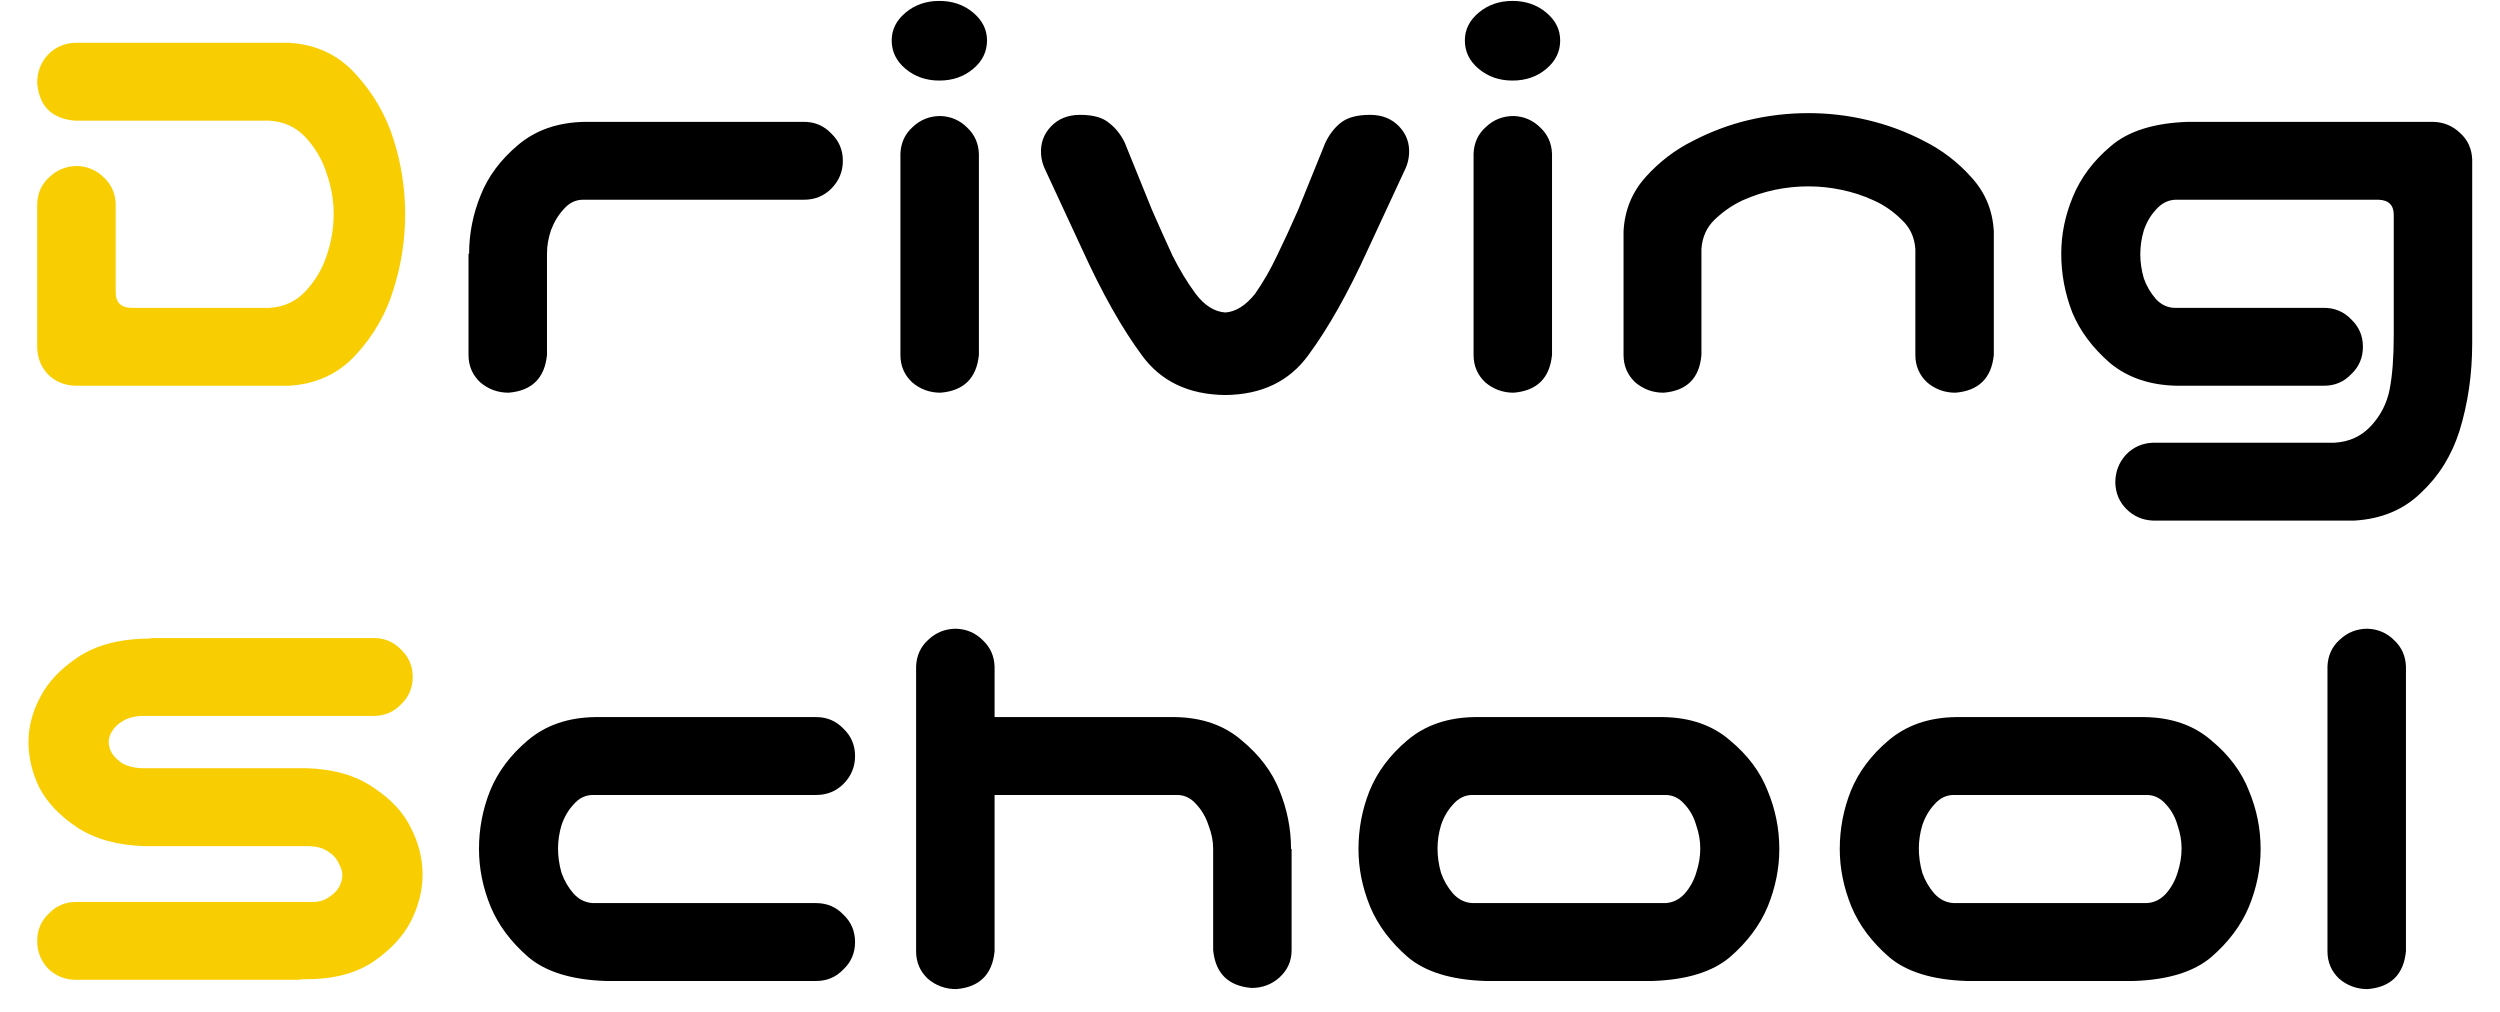 <svg width="84" height="34" viewBox="0 0 84 34" fill="none" xmlns="http://www.w3.org/2000/svg">
<path d="M9.707 1.438C10.618 1.49 11.367 1.841 11.953 2.492C12.539 3.13 12.962 3.859 13.223 4.68C13.483 5.5 13.613 6.34 13.613 7.199C13.613 8.059 13.483 8.898 13.223 9.719C12.975 10.539 12.552 11.275 11.953 11.926C11.367 12.564 10.618 12.909 9.707 12.961H2.52C2.168 12.948 1.868 12.824 1.621 12.59C1.387 12.342 1.263 12.043 1.25 11.691V6.848C1.263 6.483 1.4 6.184 1.66 5.949C1.921 5.702 2.233 5.578 2.598 5.578C2.949 5.591 3.249 5.721 3.496 5.969C3.743 6.203 3.874 6.496 3.887 6.848V9.816C3.887 10.168 4.069 10.344 4.434 10.344H9.043C9.538 10.318 9.948 10.129 10.273 9.777C10.599 9.426 10.833 9.029 10.977 8.586C11.133 8.13 11.211 7.668 11.211 7.199C11.211 6.73 11.133 6.275 10.977 5.832C10.833 5.376 10.599 4.973 10.273 4.621C9.948 4.27 9.538 4.081 9.043 4.055H2.52C1.738 3.99 1.315 3.566 1.25 2.785C1.25 2.421 1.367 2.108 1.602 1.848C1.849 1.587 2.155 1.451 2.52 1.438H9.707ZM13.867 22.746C13.867 23.111 13.737 23.417 13.477 23.664C13.229 23.924 12.923 24.055 12.559 24.055H4.746C4.499 24.068 4.29 24.126 4.121 24.23C3.965 24.322 3.848 24.432 3.77 24.562C3.691 24.68 3.652 24.803 3.652 24.934C3.652 25.064 3.691 25.194 3.77 25.324C3.848 25.441 3.965 25.552 4.121 25.656C4.29 25.747 4.499 25.799 4.746 25.812H10.293C11.204 25.838 11.953 26.053 12.539 26.457C13.138 26.848 13.561 27.303 13.809 27.824C14.069 28.332 14.199 28.853 14.199 29.387C14.199 29.908 14.069 30.428 13.809 30.949C13.548 31.457 13.125 31.913 12.539 32.316C11.953 32.707 11.204 32.902 10.293 32.902H10.176C10.098 32.915 10.02 32.922 9.941 32.922H2.559C2.194 32.922 1.882 32.798 1.621 32.551C1.374 32.29 1.25 31.978 1.25 31.613C1.25 31.249 1.38 30.943 1.641 30.695C1.888 30.435 2.194 30.305 2.559 30.305H10.41C10.658 30.318 10.859 30.272 11.016 30.168C11.185 30.064 11.309 29.947 11.387 29.816C11.465 29.673 11.504 29.53 11.504 29.387C11.504 29.296 11.465 29.172 11.387 29.016C11.309 28.846 11.185 28.71 11.016 28.605C10.859 28.501 10.658 28.443 10.41 28.43H4.863C3.952 28.404 3.197 28.195 2.598 27.805C2.012 27.414 1.589 26.971 1.328 26.477C1.081 25.969 0.957 25.454 0.957 24.934C0.957 24.426 1.087 23.924 1.348 23.43C1.608 22.922 2.031 22.473 2.617 22.082C3.203 21.691 3.952 21.483 4.863 21.457H4.98C5.059 21.444 5.137 21.438 5.215 21.438H12.559C12.923 21.438 13.229 21.568 13.477 21.828C13.737 22.076 13.867 22.381 13.867 22.746Z" fill="#F8CE03"/>
<path d="M16.152 6.555C16.4 5.93 16.816 5.37 17.402 4.875C18.001 4.367 18.756 4.107 19.668 4.094H27.012C27.376 4.094 27.682 4.224 27.93 4.484C28.19 4.732 28.32 5.038 28.32 5.402C28.32 5.767 28.19 6.079 27.93 6.34C27.682 6.587 27.376 6.711 27.012 6.711H19.59C19.342 6.711 19.128 6.815 18.945 7.023C18.763 7.219 18.62 7.453 18.516 7.727C18.424 8 18.379 8.26 18.379 8.508V11.926C18.301 12.707 17.871 13.13 17.09 13.195C16.725 13.195 16.406 13.078 16.133 12.844C15.872 12.596 15.742 12.29 15.742 11.926V8.527H15.762C15.762 7.85 15.892 7.193 16.152 6.555ZM31.602 3.898C31.953 3.911 32.253 4.042 32.5 4.289C32.747 4.523 32.878 4.816 32.891 5.168V11.926C32.812 12.707 32.383 13.13 31.602 13.195C31.237 13.195 30.918 13.078 30.645 12.844C30.384 12.596 30.254 12.29 30.254 11.926V5.168C30.267 4.803 30.404 4.504 30.664 4.27C30.924 4.022 31.237 3.898 31.602 3.898ZM29.961 1.359C29.961 0.995 30.117 0.682 30.43 0.422C30.742 0.161 31.12 0.031 31.562 0.031C32.005 0.031 32.383 0.161 32.695 0.422C33.008 0.682 33.164 0.995 33.164 1.359C33.164 1.737 33.008 2.056 32.695 2.316C32.383 2.577 32.005 2.707 31.562 2.707C31.12 2.707 30.742 2.577 30.43 2.316C30.117 2.056 29.961 1.737 29.961 1.359ZM38.359 11.926C37.695 11.027 37.031 9.849 36.367 8.391L35.098 5.656C35.033 5.513 34.993 5.357 34.98 5.188C34.954 4.823 35.065 4.51 35.312 4.25C35.56 3.99 35.885 3.859 36.289 3.859C36.732 3.859 37.057 3.951 37.266 4.133C37.487 4.302 37.663 4.523 37.793 4.797L38.711 7.062C38.945 7.596 39.173 8.104 39.395 8.586C39.629 9.055 39.889 9.484 40.176 9.875C40.475 10.266 40.807 10.474 41.172 10.5C41.523 10.474 41.855 10.266 42.168 9.875C42.441 9.484 42.689 9.055 42.91 8.586C43.145 8.104 43.379 7.596 43.613 7.062L44.531 4.797C44.661 4.523 44.831 4.302 45.039 4.133C45.26 3.951 45.592 3.859 46.035 3.859C46.439 3.859 46.764 3.99 47.012 4.25C47.259 4.51 47.37 4.823 47.344 5.188C47.331 5.357 47.292 5.513 47.227 5.656L45.957 8.391C45.293 9.849 44.629 11.027 43.965 11.926C43.327 12.811 42.396 13.26 41.172 13.273C39.935 13.26 38.997 12.811 38.359 11.926ZM50.859 3.898C51.211 3.911 51.51 4.042 51.758 4.289C52.005 4.523 52.135 4.816 52.148 5.168V11.926C52.07 12.707 51.641 13.13 50.859 13.195C50.495 13.195 50.176 13.078 49.902 12.844C49.642 12.596 49.512 12.29 49.512 11.926V5.168C49.525 4.803 49.661 4.504 49.922 4.27C50.182 4.022 50.495 3.898 50.859 3.898ZM49.219 1.359C49.219 0.995 49.375 0.682 49.688 0.422C50 0.161 50.378 0.031 50.82 0.031C51.263 0.031 51.641 0.161 51.953 0.422C52.266 0.682 52.422 0.995 52.422 1.359C52.422 1.737 52.266 2.056 51.953 2.316C51.641 2.577 51.263 2.707 50.82 2.707C50.378 2.707 50 2.577 49.688 2.316C49.375 2.056 49.219 1.737 49.219 1.359ZM60.762 3.801C61.439 3.801 62.103 3.879 62.754 4.035C63.418 4.191 64.049 4.426 64.648 4.738C65.247 5.038 65.775 5.441 66.231 5.949C66.699 6.457 66.953 7.062 66.992 7.766V8.586V11.926C66.914 12.707 66.484 13.13 65.703 13.195C65.338 13.195 65.019 13.078 64.746 12.844C64.486 12.596 64.356 12.29 64.356 11.926V11.066V8.371C64.329 7.967 64.173 7.635 63.887 7.375C63.613 7.102 63.301 6.887 62.949 6.73C62.611 6.574 62.253 6.457 61.875 6.379C61.51 6.301 61.139 6.262 60.762 6.262C60.384 6.262 60.007 6.301 59.629 6.379C59.264 6.457 58.906 6.574 58.555 6.73C58.216 6.887 57.904 7.102 57.617 7.375C57.344 7.635 57.194 7.967 57.168 8.371V11.066V11.926C57.103 12.707 56.68 13.13 55.898 13.195C55.534 13.195 55.215 13.078 54.941 12.844C54.681 12.596 54.551 12.29 54.551 11.926V8.586V7.766C54.59 7.062 54.837 6.457 55.293 5.949C55.749 5.441 56.276 5.038 56.875 4.738C57.474 4.426 58.099 4.191 58.75 4.035C59.414 3.879 60.085 3.801 60.762 3.801ZM80.43 7.219C80.43 6.893 80.26 6.724 79.922 6.711H73.086C72.838 6.724 72.624 6.835 72.441 7.043C72.259 7.238 72.122 7.473 72.031 7.746C71.953 8.007 71.914 8.273 71.914 8.547C71.914 8.807 71.953 9.074 72.031 9.348C72.122 9.608 72.259 9.842 72.441 10.051C72.624 10.246 72.838 10.344 73.086 10.344H78.086C78.451 10.344 78.757 10.474 79.004 10.734C79.264 10.982 79.394 11.288 79.394 11.652C79.394 12.017 79.264 12.323 79.004 12.57C78.757 12.831 78.451 12.961 78.086 12.961H73.164C72.253 12.948 71.497 12.694 70.898 12.199C70.312 11.691 69.889 11.125 69.629 10.5C69.382 9.862 69.258 9.204 69.258 8.527C69.258 7.876 69.388 7.238 69.648 6.613C69.909 5.975 70.332 5.409 70.918 4.914C71.504 4.406 72.37 4.133 73.516 4.094H81.719C82.083 4.094 82.396 4.217 82.656 4.465C82.917 4.699 83.053 4.999 83.066 5.363V11.535C83.066 12.577 82.923 13.56 82.637 14.484C82.376 15.305 81.947 15.995 81.348 16.555C80.762 17.128 80.013 17.44 79.102 17.492H72.344C71.992 17.479 71.693 17.349 71.445 17.102C71.211 16.867 71.087 16.574 71.074 16.223C71.074 15.858 71.191 15.546 71.426 15.285C71.673 15.025 71.979 14.888 72.344 14.875H78.438C78.932 14.849 79.342 14.66 79.668 14.309C79.993 13.957 80.202 13.547 80.293 13.078C80.384 12.609 80.43 12.004 80.43 11.262V7.219ZM20.352 32.961C19.206 32.922 18.34 32.655 17.754 32.16C17.168 31.652 16.745 31.086 16.484 30.461C16.224 29.823 16.094 29.178 16.094 28.527C16.094 27.85 16.217 27.199 16.465 26.574C16.725 25.936 17.148 25.37 17.734 24.875C18.333 24.367 19.088 24.107 20 24.094H27.422C27.787 24.094 28.092 24.224 28.34 24.484C28.6 24.732 28.73 25.038 28.73 25.402C28.73 25.767 28.6 26.079 28.34 26.34C28.092 26.587 27.787 26.711 27.422 26.711H19.922C19.674 26.711 19.46 26.815 19.277 27.023C19.095 27.219 18.958 27.453 18.867 27.727C18.789 27.987 18.75 28.247 18.75 28.508C18.75 28.781 18.789 29.055 18.867 29.328C18.958 29.588 19.095 29.823 19.277 30.031C19.46 30.227 19.674 30.331 19.922 30.344H27.422C27.787 30.344 28.092 30.474 28.34 30.734C28.6 30.982 28.73 31.288 28.73 31.652C28.73 32.017 28.6 32.323 28.34 32.57C28.092 32.831 27.787 32.961 27.422 32.961H20.352ZM32.129 21.125C32.48 21.138 32.78 21.268 33.027 21.516C33.275 21.75 33.405 22.043 33.418 22.395V24.094H39.473C40.384 24.107 41.133 24.367 41.719 24.875C42.318 25.37 42.741 25.93 42.988 26.555C43.249 27.193 43.379 27.85 43.379 28.527H43.398V31.926C43.398 32.29 43.262 32.596 42.988 32.844C42.728 33.078 42.415 33.195 42.051 33.195C41.27 33.13 40.84 32.707 40.762 31.926V28.508C40.762 28.26 40.71 28 40.605 27.727C40.514 27.453 40.378 27.219 40.195 27.023C40.013 26.815 39.798 26.711 39.551 26.711H33.418V31.965C33.34 32.746 32.91 33.169 32.129 33.234C31.764 33.234 31.445 33.117 31.172 32.883C30.912 32.635 30.781 32.329 30.781 31.965V22.395C30.794 22.03 30.931 21.73 31.191 21.496C31.452 21.249 31.764 21.125 32.129 21.125ZM49.902 32.961C48.757 32.922 47.891 32.655 47.305 32.16C46.719 31.652 46.296 31.086 46.035 30.461C45.775 29.823 45.645 29.178 45.645 28.527C45.645 27.85 45.768 27.199 46.016 26.574C46.276 25.936 46.699 25.37 47.285 24.875C47.884 24.367 48.639 24.107 49.551 24.094H55.879C56.79 24.107 57.539 24.367 58.125 24.875C58.724 25.37 59.147 25.936 59.395 26.574C59.655 27.199 59.785 27.85 59.785 28.527C59.785 29.178 59.655 29.823 59.395 30.461C59.134 31.086 58.711 31.652 58.125 32.16C57.539 32.655 56.673 32.922 55.527 32.961H49.902ZM49.473 26.711C49.225 26.711 49.01 26.815 48.828 27.023C48.646 27.219 48.509 27.453 48.418 27.727C48.34 27.987 48.301 28.247 48.301 28.508C48.301 28.781 48.34 29.055 48.418 29.328C48.509 29.588 48.646 29.823 48.828 30.031C49.01 30.227 49.225 30.331 49.473 30.344H55.957C56.204 30.331 56.419 30.227 56.602 30.031C56.784 29.823 56.914 29.588 56.992 29.328C57.083 29.055 57.129 28.781 57.129 28.508C57.129 28.247 57.083 27.987 56.992 27.727C56.914 27.453 56.784 27.219 56.602 27.023C56.419 26.815 56.204 26.711 55.957 26.711H49.473ZM66.074 32.961C64.928 32.922 64.062 32.655 63.477 32.16C62.891 31.652 62.467 31.086 62.207 30.461C61.947 29.823 61.816 29.178 61.816 28.527C61.816 27.85 61.94 27.199 62.188 26.574C62.448 25.936 62.871 25.37 63.457 24.875C64.056 24.367 64.811 24.107 65.723 24.094H72.051C72.962 24.107 73.711 24.367 74.297 24.875C74.896 25.37 75.319 25.936 75.566 26.574C75.827 27.199 75.957 27.85 75.957 28.527C75.957 29.178 75.827 29.823 75.566 30.461C75.306 31.086 74.883 31.652 74.297 32.16C73.711 32.655 72.845 32.922 71.699 32.961H66.074ZM65.644 26.711C65.397 26.711 65.182 26.815 65 27.023C64.818 27.219 64.681 27.453 64.59 27.727C64.512 27.987 64.473 28.247 64.473 28.508C64.473 28.781 64.512 29.055 64.59 29.328C64.681 29.588 64.818 29.823 65 30.031C65.182 30.227 65.397 30.331 65.644 30.344H72.129C72.376 30.331 72.591 30.227 72.773 30.031C72.956 29.823 73.086 29.588 73.164 29.328C73.255 29.055 73.301 28.781 73.301 28.508C73.301 28.247 73.255 27.987 73.164 27.727C73.086 27.453 72.956 27.219 72.773 27.023C72.591 26.815 72.376 26.711 72.129 26.711H65.644ZM79.551 21.125C79.902 21.138 80.202 21.268 80.449 21.516C80.697 21.75 80.827 22.043 80.84 22.395V31.965C80.762 32.746 80.332 33.169 79.551 33.234C79.186 33.234 78.867 33.117 78.594 32.883C78.333 32.635 78.203 32.329 78.203 31.965V22.395C78.216 22.03 78.353 21.73 78.613 21.496C78.874 21.249 79.186 21.125 79.551 21.125Z" fill="black"/>
</svg>
